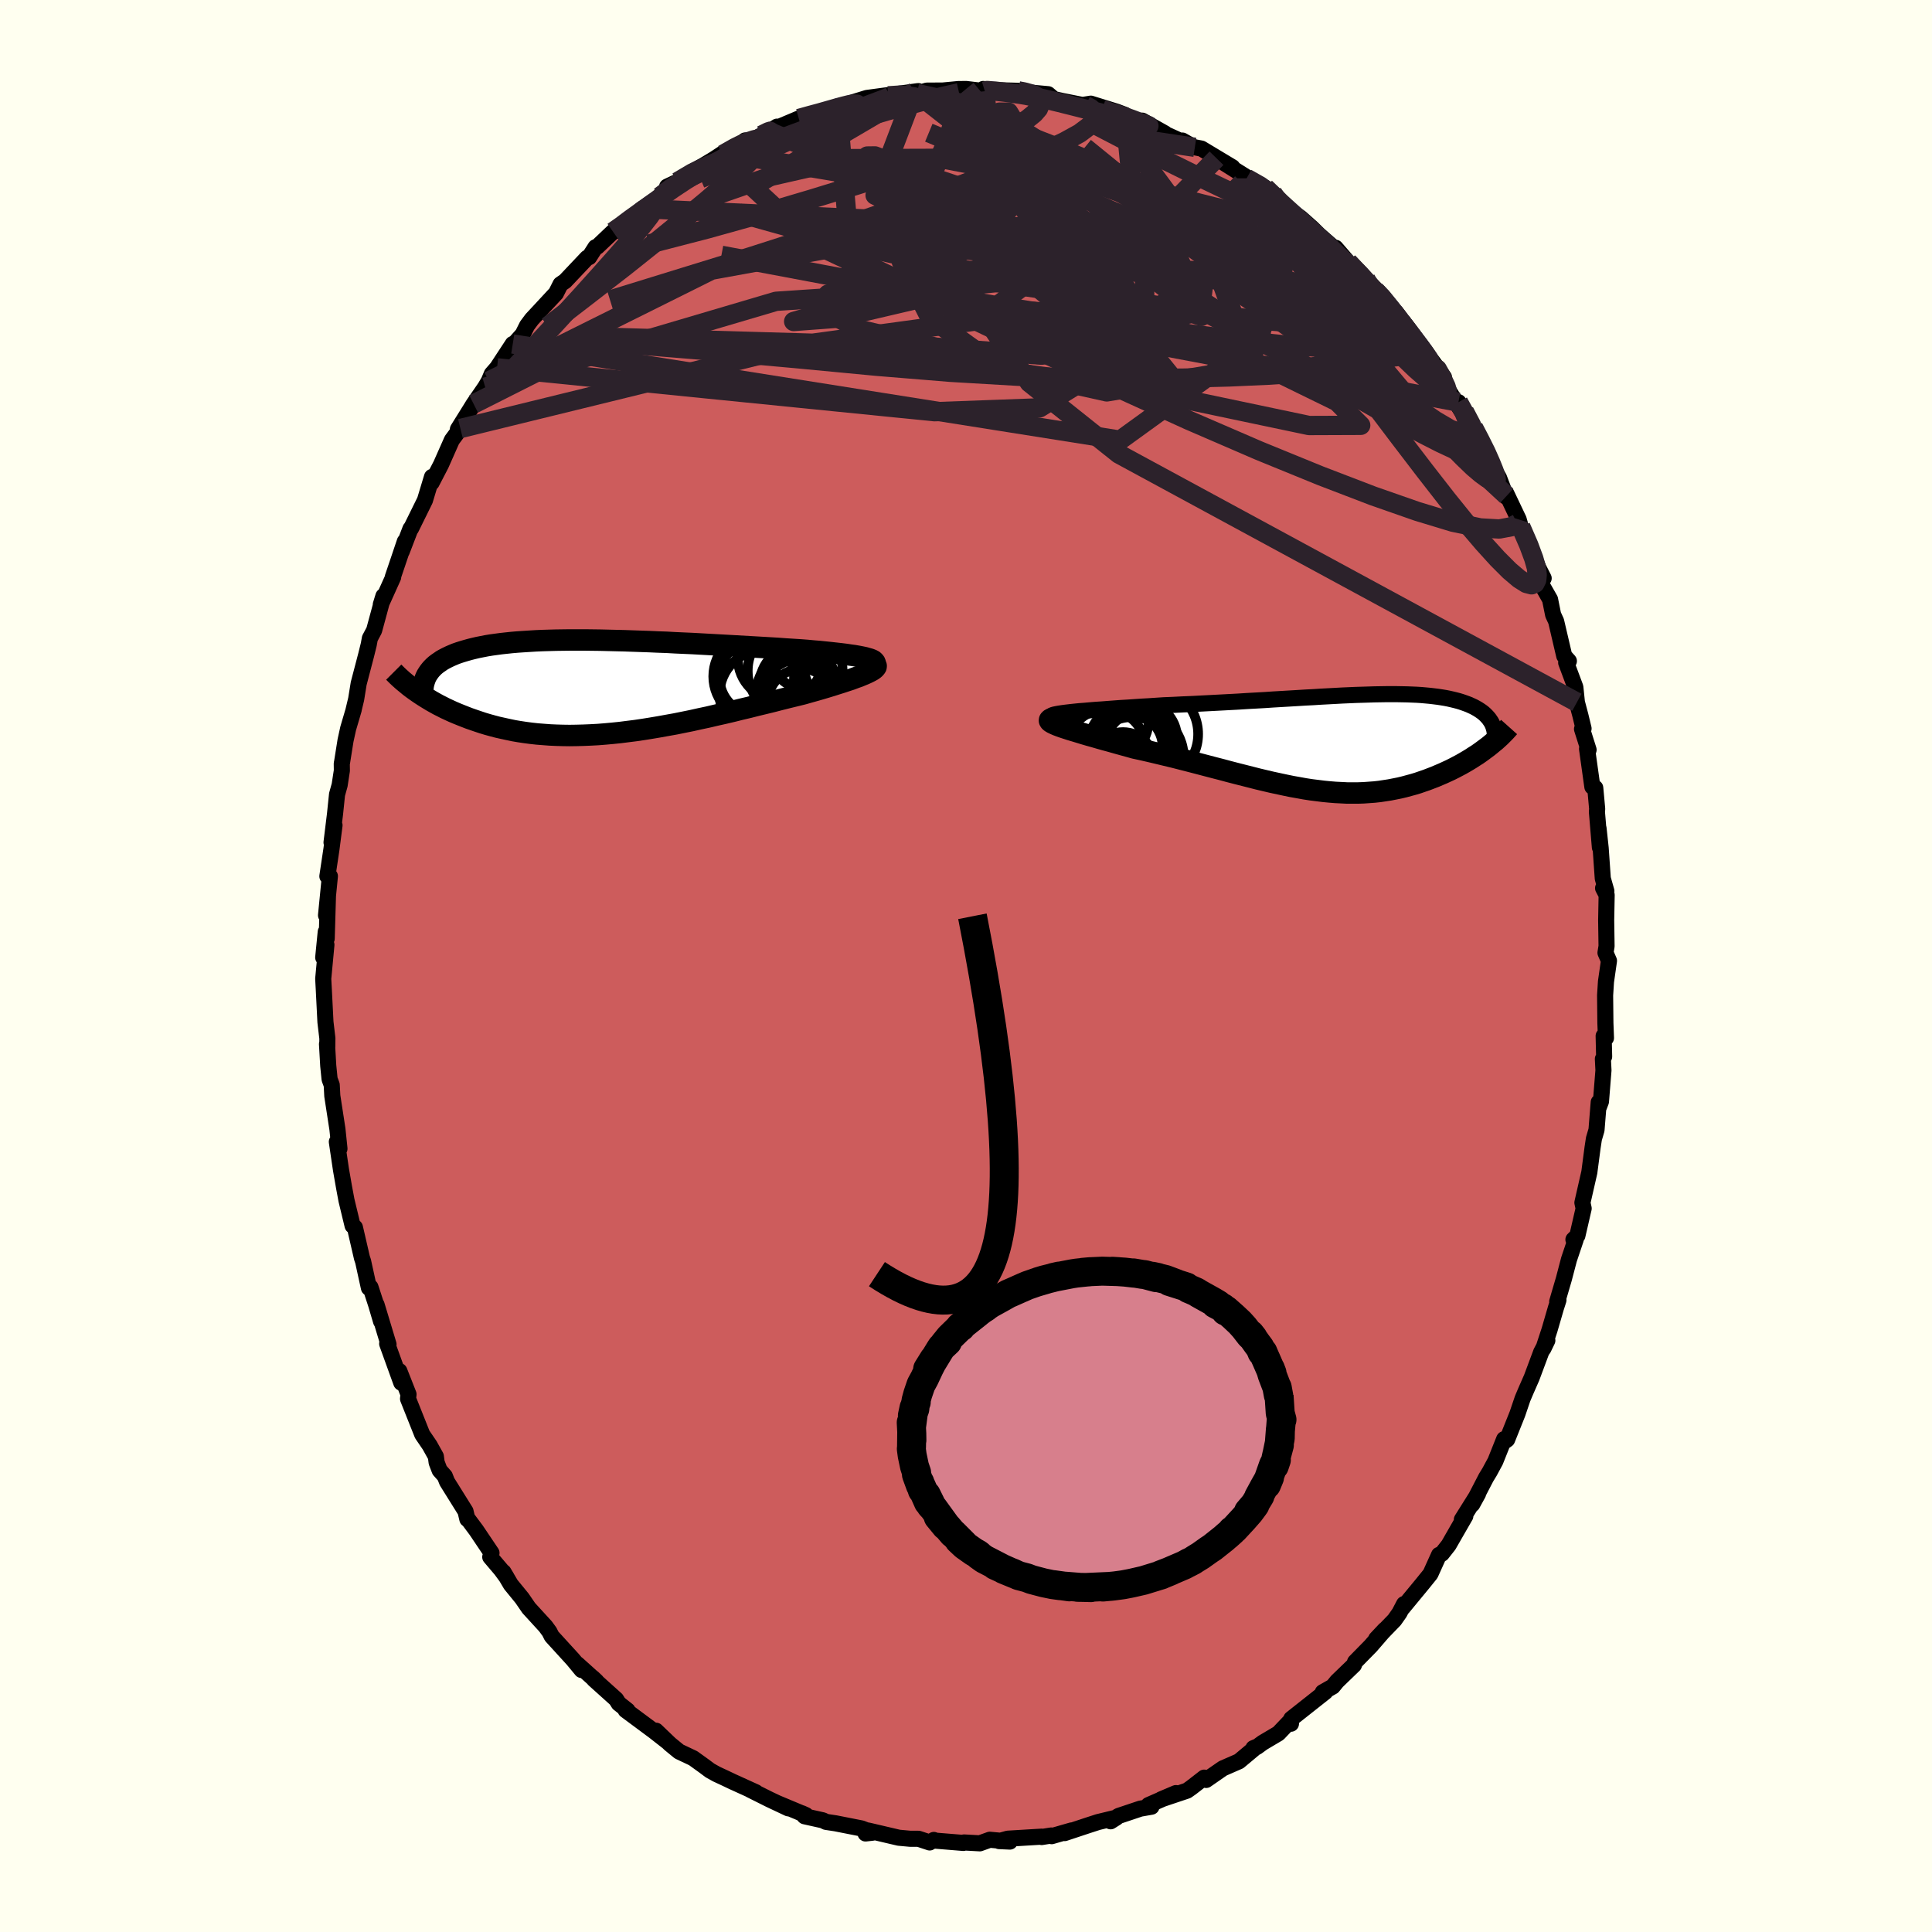<svg xmlns="http://www.w3.org/2000/svg" width="500" height="500" viewBox="-100 -100 200 200"><defs><clipPath id="c"><path d="m28.08-2.89-.25-.07-.28-.08-.33-.07-.36-.07-.4-.07-.44-.06-.46-.07-.49-.06-.53-.06-.54-.06-.58-.06-.59-.06-.62-.05-.63-.06-.66-.05-.78-.05-.8-.05-.82-.06-.84-.05-.85-.05-.86-.05-.88-.05-.88-.05-.89-.05-.9-.05-.9-.05-.9-.05-.9-.05-.91-.04-.9-.04-.89-.05-.89-.03-.88-.04-.88-.03-.87-.03-.85-.03-.85-.02-.83-.02-.82-.02-.81-.01-.79-.01h-1.53l-.74.01-.73.01-.7.02-.69.02-.67.03-.65.04-.63.04-.6.04-.59.05-.57.06-.55.06-.52.07-.51.07-.49.08-.46.09-.45.09-.43.1-.4.1-.39.11-.37.11-.35.11-.34.12-.31.13-.3.13-.29.14-.27.14-.25.14-.23.16-.22.15-.21.16-.19.17-.17.17-.16.18-.14.18-.13.19-.12.19L-19.08.3l.27.19.29.2.29.19.3.19.31.19.33.2.34.19.34.19.36.18.37.19.39.18.39.18.4.17.42.17.43.17.44.17.46.16.47.16.48.16.5.15.51.14.53.14.54.12.55.12.57.12.59.1.6.09.61.08.63.07.64.05.66.05.67.03.68.02.7.01.71-.01.73-.02.73-.03.75-.04.76-.06.77-.07.78-.08.79-.1.8-.1.81-.12.81-.13.83-.14.83-.15.84-.15.84-.17.84-.17.85-.19.85-.18.85-.2.85-.19.85-.2.84-.21.85-.2.83-.21.83-.2.82-.2.81-.21.8-.2.78-.19.77-.19.63-.18.61-.17.59-.17.57-.17.56-.17.53-.17.51-.16.48-.16.46-.15.42-.16.4-.14.36-.15.33-.14.28-.13.25-.13"/></clipPath><clipPath id="b"><path d="m-28.22-3.15.46-.05.5-.05.54-.04.56-.05.6-.05.62-.04.64-.05.67-.05.68-.05.7-.04.72-.05.73-.05.74-.04.74-.05.76-.05.98-.04.98-.05.98-.04.97-.05.97-.05.95-.05.95-.05.94-.05.93-.06.91-.05.9-.05.88-.06.86-.05.85-.05.84-.05.81-.05.8-.04.77-.05.76-.04.74-.04.73-.04.7-.03.68-.03.67-.02.65-.02.62-.02.61-.01.59-.01h1.13l.54.01.52.01.5.02.49.02.47.03.45.04.44.04.42.05.41.05.39.06.37.06.36.07.35.08.33.08.31.08.3.09.29.1.28.1.26.1.24.11.24.11.22.12.21.12.2.13.19.13.17.13.16.14.15.15.14.15.13.15.11.16.11.16.09.16.08.17-.46 2.25-.27.2-.28.21-.29.21-.3.21-.32.2-.32.21-.33.2-.34.2-.35.2-.36.19-.36.19-.38.19-.39.18-.39.18-.4.17-.42.18-.42.16-.44.17-.44.15-.46.16-.46.14-.48.13-.48.13-.5.12-.5.1-.51.1-.52.08-.53.08-.54.06-.55.04-.56.04-.57.02H.43l-.59-.03-.61-.03-.61-.05-.62-.06-.64-.08-.64-.08-.65-.1-.66-.12-.68-.12-.68-.14-.7-.15-.7-.15-.72-.17-.72-.17-.74-.19-.75-.19-.75-.19-.77-.2-.78-.21-.78-.2-.8-.21-.8-.21-.81-.21-.82-.21-.82-.21-.83-.2-.83-.2-.84-.2-.83-.19-.83-.18-.64-.18-.62-.17-.61-.17-.6-.17-.59-.16-.57-.16-.55-.16-.54-.15-.51-.15-.49-.15-.46-.14-.44-.13-.4-.13-.37-.12-.34-.12"/></clipPath><filter id="a"><feTurbulence baseFrequency=".05" numOctaves="3" result="noise" type="noise"/><feDisplacementMap in="SourceGraphic" in2="noise" scale="2"/></filter></defs><rect width="100%" height="100%" x="-100" y="-100" fill="ivory"/><path fill="#CD5C5C" stroke="#000" stroke-linejoin="round" stroke-width="1.667" d="m66.56-.54-.31 2.16-.09 1.42.03 2.87.06 1.54-.24-.21.05 2.14-.13.24.06 1.18-.26 3.23-.22.58-.01-.51-.23 2.87-.27.92-.14.93-.3 2.28-.03.24-.72 3.16.13.6-.65 2.82-.41.4.24-.02-.7 2.08-.53 2.02-.69 2.35.13-.17-.26.81-.66 2.27-.64 1.95.41-.85-.64 1.22-.98 2.63-.61 1.39-.33.78-.54 1.59-1.06 2.65-.25.18-.06-.22-.91 2.28-.6 1.11-.36.59-1.43 2.76.6-1.09-1.68 2.68.36-.37-.75 1.3-.98 1.71-.7.89-.29.12-.89 1.97-.84 1.04-2.03 2.46.14-.38-.48.92-.52.74-1.89 1.95.91-.97-1.48 1.71-1.61 1.64-.12.32-1.75 1.69-.44.54-1.04.59.17.04.1-.08-3.53 2.79-.03.51-.13-.23-1.17 1.23-1.62.96-.6.44-.37.13.28-.12-1.77 1.48-1.67.73-1.73 1.2-.2-.24-1.34 1.04-.44.31-2.68.9 1.53-.65-2.84 1.24.31.17-1.15.2-2.27.76-.81.55.6-.38-1.9.46-1.08.35-2.38.79.7-.27-2.04.59-.04-.07-1 .16-.01-.04-3.49.21-.9.25 1.11.05-2.08-.19-1.03.37-1.63-.09-.07.05-3.06-.25v-.06l-.43.26-1.15-.38h-.86l-1.19-.11-3.16-.74-.28.3.72-.08-1.13-.44-2.69-.53-.99-.15-.33-.16-1.89-.42-.28-.31.42.19-2.94-1.23 1.12.53-1.95-.92-2.02-1.01.6.26-2.4-1.09-.82-.39-.86-.4-.66-.37-.63-.47-1.11-.8-1.46-.69-.94-.77-1.45-1.39 1.18 1.14-1.38-1.08-2.95-2.19.2.03-.91-.72-.27-.43-2.29-2.06-.12-.16.38.36-1.99-1.79.45.62-.9-1.09-2.2-2.41-.23-.46-.41-.56-1.73-1.89-.7-1.02-1.16-1.42-.76-1.29.33.55-.58-.79-1.12-1.32.13-.42-1.58-2.35-.91-1.22-.01.07-.19-.81-1.91-3.06-.23-.58-.54-.61-.31-.81-.08-.62-.64-1.15-.77-1.13-1.47-3.69.05-.46-.95-2.41-.02.05.22 1.16-1.46-4.04.14.07-1.24-4.11.47 1.73-.51-1.73-.59-1.81-.16.07-.6-2.74-.12-.36-.73-3.16-.24-.18-.07-.29-.56-2.32-.25-1.34-.32-1.83-.43-2.9.11.64.16.07-.21-2.02-.53-3.44-.06-1.14-.22-.59-.14-1.39-.13-2.26.03.32.01-.9-.2-1.69-.17-3.37-.06-1.11.33-3.52-.33 1.32.26-2.65.1.69.13-4.43-.2 2.02.4-4.05-.26.01.42-2.8.32-2.48-.31 1.78.36-2.94.21-2.03.27-.97.23-1.5-.01-.72.03-.14.36-2.26.27-1.23.58-1.97-.03.09.28-1.17.26-1.61.77-2.94.27-1.09.12-.65.44-.83.96-3.54-.27.88 1.28-2.84h-.04l.6-1.77.65-1.93-.32 1.03.9-2.34.06-.03 1.44-2.92.73-2.42-.04.6.97-1.87 1.13-2.55.88-1.19-.26.08 1.34-2.15.29-.47 1.2-1.74.37-.63.31-.74.55-.63 1.62-2.47-.15.32 1.18-1.32.45-.9.5-.67 2.5-2.68-1.8 1.93 1.8-1.94.47-.93.46-.31 2.29-2.42.21-.07.66-1.03.18-.05 1.63-1.55.28-.08 2.75-2.31-.24.45-.03-.04 2.08-1.66 2.15-1.51-1.39.48 1.06-.5 1.68-1.13 1-.55 1.1-.66.97-.64-.03.15 1.88-1.03.41-.42-.37.51 2.87-1.43.81-.51-.14.17 2.39-1.01.86-.27 1.85-.47h.46l.84-.52 1.97-.36-.51-.02 1.58-.49 2.31-.31-.11.09.92-.19 2.2-.3-.4.08.26.17 1.03-.3 1.65-.01 1.59-.15.82-.01 1.94.23-.16-.23.68.21 1.23-.07 1.7.05.13.08 2.97.27.49.42-1.33-.23 2.35.52 2.36.47-.38-.05.93-.15 2.67.83.87.33.3.4 2.26.7-.77-.5 2.33 1.31-1.25-.52 3.18 1.45-.11-.18 1.12.64.17.06.68.13 3.21 1.93-1.65-.93 3.05 1.92.48.25-.41-.09 1.93.97.77.58.2.7 1.65 1.11 1.05.74 1.17 1.04.72.71 1.61 1.41.32.19-.21-.26 1.33 1.54 1.8 1.71.23.57.73.59.36.14 1.57 2.09.76 1.01.58.66.3.49 1.61 2.11 1.4 1.96-.66-1.14 1.21 1.67-.4-.04 2.43 3.89-.53-1.27.61.97.94 1.65.65 1.24.88 1.54.7 1.7.42.74.75 1.97.05-.12-.04-.22 1.27 2.67.2.71.02.04.99 2.2.84 2.08.54 1.06-.32.47.98 1.72.32 1.59.31.67.84 3.59.48.53-.28.17.95 2.54.16 1.56.37 1.4.32 1.32-.16.05.68 2.15-.16-.1.55 3.93.3.11.2 2.19-.03.27.31 3.7-.14-1.97.22 2.04.22 3.15.37 1.3-.34-.3.37.71-.05 2.62.04 2.68-.11.68.36.83-.31 2.16" filter="url(#a)"/><path fill="#fff" d="m-28.22-3.15.46-.05.5-.05.54-.04.56-.05.6-.05.62-.04.64-.05.67-.05.68-.05.7-.04.72-.05.73-.05.74-.04.74-.05.76-.05.98-.04.98-.05.98-.04.97-.05.97-.05.95-.05.95-.05.94-.05.93-.06.91-.05.9-.05.88-.06.86-.05.85-.05.84-.05.81-.05.8-.04.77-.05.76-.04.74-.04.73-.04.7-.03.68-.03.67-.02.65-.02.62-.02.61-.01.59-.01h1.13l.54.01.52.01.5.02.49.02.47.03.45.04.44.04.42.05.41.05.39.06.37.06.36.07.35.08.33.08.31.08.3.09.29.1.28.1.26.1.24.11.24.11.22.12.21.12.2.13.19.13.17.13.16.14.15.15.14.15.13.15.11.16.11.16.09.16.08.17-.46 2.25-.27.2-.28.21-.29.21-.3.21-.32.2-.32.21-.33.2-.34.2-.35.2-.36.19-.36.19-.38.19-.39.18-.39.18-.4.17-.42.18-.42.16-.44.17-.44.15-.46.16-.46.14-.48.13-.48.13-.5.12-.5.1-.51.1-.52.08-.53.08-.54.06-.55.04-.56.04-.57.02H.43l-.59-.03-.61-.03-.61-.05-.62-.06-.64-.08-.64-.08-.65-.1-.66-.12-.68-.12-.68-.14-.7-.15-.7-.15-.72-.17-.72-.17-.74-.19-.75-.19-.75-.19-.77-.2-.78-.21-.78-.2-.8-.21-.8-.21-.81-.21-.82-.21-.82-.21-.83-.2-.83-.2-.84-.2-.83-.19-.83-.18-.64-.18-.62-.17-.61-.17-.6-.17-.59-.16-.57-.16-.55-.16-.54-.15-.51-.15-.49-.15-.46-.14-.44-.13-.4-.13-.37-.12-.34-.12" filter="url(#a)" transform="translate(39.01 -23.13)"/><path fill="#fff" d="m28.08-2.89-.25-.07-.28-.08-.33-.07-.36-.07-.4-.07-.44-.06-.46-.07-.49-.06-.53-.06-.54-.06-.58-.06-.59-.06-.62-.05-.63-.06-.66-.05-.78-.05-.8-.05-.82-.06-.84-.05-.85-.05-.86-.05-.88-.05-.88-.05-.89-.05-.9-.05-.9-.05-.9-.05-.9-.05-.91-.04-.9-.04-.89-.05-.89-.03-.88-.04-.88-.03-.87-.03-.85-.03-.85-.02-.83-.02-.82-.02-.81-.01-.79-.01h-1.53l-.74.01-.73.01-.7.02-.69.02-.67.03-.65.04-.63.04-.6.04-.59.05-.57.06-.55.06-.52.07-.51.07-.49.08-.46.09-.45.09-.43.1-.4.1-.39.11-.37.11-.35.11-.34.12-.31.13-.3.13-.29.14-.27.14-.25.14-.23.16-.22.15-.21.16-.19.17-.17.17-.16.18-.14.18-.13.19-.12.19L-19.08.3l.27.19.29.2.29.19.3.19.31.19.33.2.34.19.34.19.36.18.37.19.39.18.39.18.4.17.42.17.43.17.44.17.46.16.47.16.48.16.5.15.51.14.53.14.54.12.55.12.57.12.59.1.6.09.61.08.63.07.64.05.66.05.67.03.68.02.7.01.71-.01.73-.02.73-.03.75-.04.76-.06.77-.07.78-.08.79-.1.8-.1.81-.12.81-.13.83-.14.83-.15.84-.15.84-.17.84-.17.85-.19.85-.18.85-.2.85-.19.85-.2.84-.21.85-.2.83-.21.83-.2.82-.2.81-.21.8-.2.78-.19.77-.19.63-.18.61-.17.59-.17.57-.17.56-.17.53-.17.51-.16.48-.16.46-.15.42-.16.4-.14.36-.15.33-.14.28-.13.25-.13" filter="url(#a)" transform="translate(-38.02 -28.88)"/><g fill="none" stroke="#000" transform="translate(39.01 -23.13)"><path stroke-linejoin="round" stroke-width="1.667" d="m-30.06-2.62-.11-.06-.02-.06.04-.05.11-.06.17-.05.23-.05.28-.05.33-.05.38-.05.43-.05.46-.05.5-.05.54-.04.56-.05.6-.05.62-.04.64-.05.67-.05.68-.05.7-.04.72-.05.73-.05.74-.04.74-.05.76-.05.98-.04.98-.05.98-.04.97-.05.97-.05.95-.05.95-.05.94-.05.93-.06.91-.05.9-.05.88-.06.86-.05.85-.05.84-.05.81-.05.8-.04.77-.05.76-.04.74-.04.73-.04.7-.03.68-.03.67-.02.65-.02.62-.02.61-.01.59-.01h1.13l.54.01.52.01.5.02.49.02.47.03.45.04.44.04.42.05.41.05.39.06.37.06.36.07.35.08.33.08.31.08.3.09.29.1.28.1.26.1.24.11.24.11.22.12.21.12.2.13.19.13.17.13.16.14.15.15.14.15.13.15.11.16.11.16.09.16.08.17.07.18.05.17.05.18.03.19.02.19.01.19v.19l-.01.2-.02.19-.03.21" filter="url(#a)"/><path stroke-linejoin="round" stroke-width="2.222" d="m-29.94-2.52-.21.05-.14.06-.07.07-.01.07.05.08.11.09.16.09.21.1.25.11.29.11.34.12.37.12.4.13.44.13.46.14.49.15.51.15.54.15.55.16.57.16.59.16.6.17.61.17.62.17.64.18.83.18.83.19.84.2.83.2.83.2.82.21.82.21.81.21.8.21.8.21.78.2.78.21.77.2.75.19.75.19.74.19.72.17.72.17.7.15.7.15.68.14.68.12.66.12.65.1.64.08.64.08.62.06.61.05.61.03.59.03h1.16l.57-.02.56-.04.55-.04.54-.06.53-.08.52-.08.51-.1.5-.1.5-.12.48-.13.48-.13.46-.14.46-.16.44-.15.44-.17.42-.16.42-.18.4-.17.39-.18.39-.18.38-.19.36-.19.36-.19.35-.2.34-.2.33-.2.32-.21.32-.2.3-.21.29-.21.28-.21.27-.2.26-.21.25-.21.25-.2.23-.21.22-.2.21-.21.2-.2.19-.2.18-.2.17-.19" filter="url(#a)"/><circle cx="-21.794" cy="2.131" r="4.768" clip-path="url(#b)" filter="url(#a)"/><circle cx="-21.354" cy="1.481" r="4.876" clip-path="url(#b)" filter="url(#a)"/><circle cx="-24.294" cy="-2.299" r="4.194" clip-path="url(#b)" filter="url(#a)"/><circle cx="-21.699" cy=".551" r="4.742" clip-path="url(#b)" filter="url(#a)"/><circle cx="-19.949" cy="-.879" r="4.97" clip-path="url(#b)" filter="url(#a)"/><circle cx="-24.509" cy=".666" r="4.104" clip-path="url(#b)" filter="url(#a)"/><circle cx="-21.154" cy=".206" r="3.352" clip-path="url(#b)" filter="url(#a)"/><circle cx="-22.754" cy="2.206" r="3.29" clip-path="url(#b)" filter="url(#a)"/><circle cx="-22.169" cy=".491" r="3.522" clip-path="url(#b)" filter="url(#a)"/><circle cx="-20.939" cy="-.434" r="3.788" clip-path="url(#b)" filter="url(#a)"/></g><g fill="none" stroke="#000" transform="translate(-38.02 -28.88)"><path stroke-linejoin="round" stroke-width="2.222" d="m27.68-1.95.31-.11.24-.11.18-.1.12-.1.05-.09.01-.1-.06-.08-.1-.09-.15-.08-.2-.08-.25-.07-.28-.08-.33-.07-.36-.07-.4-.07-.44-.06-.46-.07-.49-.06-.53-.06-.54-.06-.58-.06-.59-.06-.62-.05-.63-.06-.66-.05-.78-.05-.8-.05-.82-.06-.84-.05-.85-.05-.86-.05-.88-.05-.88-.05-.89-.05-.9-.05-.9-.05-.9-.05-.9-.05-.91-.04-.9-.04-.89-.05-.89-.03-.88-.04-.88-.03-.87-.03-.85-.03-.85-.02-.83-.02-.82-.02-.81-.01-.79-.01h-1.53l-.74.01-.73.01-.7.02-.69.02-.67.03-.65.04-.63.04-.6.04-.59.05-.57.06-.55.06-.52.07-.51.07-.49.08-.46.09-.45.09-.43.1-.4.1-.39.11-.37.11-.35.11-.34.12-.31.13-.3.13-.29.14-.27.14-.25.14-.23.16-.22.15-.21.16-.19.17-.17.17-.16.18-.14.18-.13.19-.12.19-.1.2-.08.2-.07.2-.06.21-.05.21-.03.22-.02.22-.01.22.01.23.02.23" filter="url(#a)"/><path stroke-linejoin="round" stroke-width="2.222" d="m27.89-2.58.29.06.23.07.16.08.11.08.04.1-.01.1-.07.1-.11.11-.16.12-.21.12-.25.13-.28.13-.33.14-.36.15-.4.14-.42.16-.46.15-.48.16-.51.16-.53.17-.56.17-.57.17-.59.17-.61.17-.63.18-.77.19-.78.19-.8.2-.81.21-.82.2-.83.2-.83.21-.85.2-.84.21-.85.2-.85.19-.85.2-.85.18-.85.19-.84.17-.84.17-.84.15-.83.15-.83.14-.81.13-.81.12-.8.1-.79.1-.78.08-.77.07-.76.06-.75.04-.73.03-.73.02-.71.01-.7-.01-.68-.02-.67-.03-.66-.05-.64-.05-.63-.07-.61-.08-.6-.09-.59-.1-.57-.12-.55-.12-.54-.12-.53-.14-.51-.14-.5-.15-.48-.16-.47-.16-.46-.16-.44-.17-.43-.17-.42-.17-.4-.17-.39-.18-.39-.18-.37-.19-.36-.18-.34-.19-.34-.19-.33-.2-.31-.19-.3-.19-.29-.19-.29-.2-.27-.19-.26-.19-.25-.19-.23-.19-.23-.19-.22-.18-.21-.19-.2-.18-.19-.18-.18-.18-.17-.17" filter="url(#a)"/><circle cx="20.982" cy="1.6" r="3.478" clip-path="url(#c)" filter="url(#a)"/><circle cx="16.362" cy="-.995" r="3.858" clip-path="url(#c)" filter="url(#a)"/><circle cx="21.052" cy="-2.925" r="3.02" clip-path="url(#c)" filter="url(#a)"/><circle cx="18.822" cy="-3.01" r="4.424" clip-path="url(#c)" filter="url(#a)"/><circle cx="19.732" cy=".215" r="3.328" clip-path="url(#c)" filter="url(#a)"/><circle cx="20.812" cy=".98" r="3.882" clip-path="url(#c)" filter="url(#a)"/><circle cx="16.497" cy="-1.1" r="4.64" clip-path="url(#c)" filter="url(#a)"/><circle cx="20.337" cy="-1.67" r="4.91" clip-path="url(#c)" filter="url(#a)"/><circle cx="20.637" cy="-.25" r="3.986" clip-path="url(#c)" filter="url(#a)"/><circle cx="17.142" cy=".775" r="4.63" clip-path="url(#c)" filter="url(#a)"/></g><g fill="none" stroke="#2C222B" stroke-linejoin="round" stroke-width="2"><path d="m41.39-71.1.28.51.3.53.24.63.07.67-.17.64-.45.55-.74.46-1.08.34-1.43.21-1.81.07-2.19-.07-2.55-.18-2.93-.3-3.29-.43-3.68-.55-4.09-.68-4.51-.79-4.98-.91-5.48-1.06-6-1.24-6.46-1.48-6.83-1.76-7.15-2" filter="url(#a)"/><path d="m52.53-55.75.66 1.26.63 1.26.49 1.1.34.84.19.57.05.35-.06.17-.18.04-.3-.1-.44-.25-.6-.44-.8-.68-1.03-.99-1.29-1.31-1.55-1.67-1.8-2.01-2.05-2.38-2.31-2.75-2.57-3.17-2.87-3.62-3.21-4.11-3.47-4.55" filter="url(#a)"/><path d="m-8.06-90.08 1.26-.08 1.44.19 1.53.43 1.8.6 2.19.75 2.55.89 2.81 1.02 2.97 1.15 3.05 1.25 3.11 1.34 3.18 1.42 3.23 1.46 3.27 1.48 3.26 1.47 3.21 1.45 3.08 1.41 2.89 1.3 2.74 1.18m5.53 4.67.31.62v.76l-.45.72-1.08.47-1.76.2-2.44.02-3.1-.13-3.77-.28-4.45-.46-5.18-.66-5.94-.82-6.74-.97-7.56-1.18-8.43-1.45-9.35-1.75-10.42-1.96" filter="url(#a)"/><path d="m39.59-72.81 1.14 1.2.46.66.14.45-.08.38-.35.31-.65.18-1.01.02-1.42-.18-1.85-.41-2.33-.67-2.82-.95-3.29-1.23-3.76-1.49-4.25-1.75-4.81-2.06-5.43-2.36-6.13-2.65-7-2.9m-32.69 10.25.83-.58.97-.73.77-.55.66-.48.57-.4.43-.29.27-.12.1.08-.06.27-.27.51-.52.75-.8 1.03-1.11 1.34-1.43 1.64-1.74 1.96-2.06 2.29-2.41 2.63-2.82 3.05-3.37 3.6" filter="url(#a)"/><path d="m50.98-58.37.55 1 .38.96.11.74-.23.44-.62.06-1.05-.4-1.52-.89-1.99-1.36-2.47-1.79-2.95-2.19-3.44-2.58-3.94-3.02-4.44-3.47-4.97-4-5.62-4.6-6.48-5.27m16.75 3.2 1.4.79.9.69.74.65.65.62.53.53.32.4.06.23-.26.03-.6-.18-.96-.38-1.34-.57-1.74-.78-2.19-1.01-2.68-1.28-3.21-1.58-3.77-1.87-4.21-2.19M5.4-90.6l.75.15.86.25.46.29.19.33.02.39-.18.44-.43.5-.73.59-1.1.69-1.52.79-1.99.89-2.5.97-3.02 1.07-3.56 1.17-4.09 1.29-4.63 1.42-5.13 1.52-5.6 1.56-6.03 1.56m74.45 4.2.68.59.81.87.87 1.04.85 1.07.79 1.02.71.93.6.79.45.61.26.39.07.17-.13-.06-.32-.29-.54-.57-.79-.89-1.09-1.26-1.4-1.63-1.65-1.98-1.78-2.19m-71.71-7.73 1.2-.9.83-.53 1.16-.6 1.51-.71 1.68-.76 1.73-.75 1.75-.71 1.72-.68 1.71-.65 1.67-.62 1.61-.61 1.52-.58 1.39-.55 1.26-.5 1.14-.44 1.02-.38.76-.29.25-.16" filter="url(#a)"/><path d="m30.98-80.57.71.68.92.9 1.15 1.04L35-76.83l1.24 1.12 1.18 1.08 1.08 1.02.98.93.87.85.77.77.66.66.51.52.34.33.15.13-.07-.06-.31-.32-.62-.65-.99-1.07-1.26-1.37m9.4 11.41-.14-.3.27.49.35.7.28.6.11.37-.12.12-.34-.12-.62-.37-.91-.7-1.25-1.09-1.63-1.56-2.03-2.07-2.42-2.57-2.84-3.08-3.27-3.56-3.66-4.03" filter="url(#a)"/><path d="m31.75-79.99.5.72.61.69.39.58v.42l-.45.23h-.96l-1.52-.22-2.04-.42-2.56-.58-3.06-.78-3.61-1.03-4.26-1.32-4.96-1.6-5.68-1.88-6.51-2.18" filter="url(#a)"/><path d="m44.28-67.71.58.8.4.66.29.63.08.52-.23.28-.59.01-.95-.24-1.28-.45-1.63-.69-2.01-.96-2.43-1.24-2.87-1.52-3.36-1.82-3.85-2.12-4.33-2.49-4.82-2.91-5.37-3.37-6.04-3.86m-31.03 2.47 1.25-.71.73-.36.63-.25.61-.2.51-.1.34.05.14.22-.12.44-.43.65-.78.9-1.15 1.12-1.53 1.37-1.91 1.64-2.33 1.93-2.78 2.26-3.26 2.6-3.75 2.91-4.3 3.31" filter="url(#a)"/><path d="m39.59-72.81 1.26 1.29.85.94.79.88.84.97.86 1.04.85 1.06.79 1 .71.93.61.79.46.62.29.41.11.2-.09-.03-.26-.27-.47-.53-.69-.81-.9-1.07-1.16-1.38-1.5-1.81-2.03-2.47m-58.22-16.68 1.04-.29 1.08-.29.95-.27.84-.24.73-.2.61-.15.48-.06.3.02.08.11-.18.21-.48.32-.79.43-1.09.55-1.41.67-1.75.82-2.11.97-2.48 1.1-2.83 1.2-3.17 1.32M51.59-57.4l.73 1.39.45 1.14.19.92-.12.63-.44.29-.78-.07-1.11-.39-1.43-.67-1.76-.9-2.09-1.11-2.44-1.35-2.8-1.6-3.2-1.91-3.65-2.25L29-65.91l-4.68-3.01-5.2-3.4-5.69-3.79-6.04-4.24-6.2-4.79m56.02 38.91-.13.42-.64.34-1.23.23-1.97-.11-2.83-.59-3.69-1.12-4.58-1.6-5.45-2.09-6.34-2.59-7.29-3.15-8.28-3.77-9.34-4.42-10.47-5.01-11.7-5.52" filter="url(#a)"/><path d="m57.43-45.48.83 1.91.52 1.4.27.96.08.7-.05.53-.18.37-.35.15-.54-.14-.76-.48-.99-.84-1.23-1.23-1.48-1.63-1.74-2.04-2.01-2.49-2.29-2.94-2.6-3.4-2.92-3.86-3.28-4.33-3.63-4.84-3.94-5.37-4.18-5.89M1.95-90.56l.23-.07.84.06 1.2.14 1.37.19 1.42.25 1.38.3 1.33.32 1.28.32 1.26.32 1.23.31 1.18.29 1.11.28 1 .26.84.24.66.19.43.13.22.06-.01-.01-.25-.1-.52-.19-.85-.33-1.32-.47-1.87-.58M45.04-66.7l.54.68.68.91.69.94.53.76.32.54.14.37-.03.22-.21.04-.4-.17-.62-.39-.84-.62-1.1-.87-1.37-1.15-1.7-1.49-2.06-1.91-2.48-2.37-2.93-2.87-3.37-3.32-3.68-3.64" filter="url(#a)"/><path d="m12.37-89.07.04.02.5.27.41.48v.62l-.51.69-1.05.79-1.58.87-2.09.99-2.6 1.12-3.13 1.26-3.71 1.41-4.33 1.57-4.95 1.73-5.55 1.86-6.14 1.97-6.82 2.1-7.71 2.38m81.89 2.24.39.67.21.87-.1.9-.57.75-1.08.57-1.58.47-2.04.42-2.51.37-2.99.29-3.51.23-4.02.18-4.57.12-5.15.05-5.76-.04-6.38-.2-6.98-.41-7.59-.62-8.21-.78-8.87-.8-9.56-.78m2.08-13.51.71-.56 1.36-1.01 1.36-.96 1.3-.86 1.33-.82 1.41-.81 1.42-.79 1.33-.73 1.17-.64.93-.52.67-.4.37-.25.1-.11-.18.06-.71.35" filter="url(#a)"/><path d="m-29.88-81.18 1.54-.91 1.57-.74 1.67-.67 1.79-.62 1.91-.61 2.05-.61 2.18-.62 2.28-.64 2.32-.66 2.3-.65 2.19-.63 2.07-.57 1.95-.51 1.8-.43 1.54-.35m43.07 20.46.67.68.86 1.06.78.99.66.88.57.77.44.62.25.41.02.16-.2-.08-.42-.31-.68-.59-.97-.92-1.32-1.29-1.69-1.71-2.08-2.12-2.44-2.58-2.75-3.05" filter="url(#a)"/><path d="m-33.51-78.4 36.1 1.67 16.17 9.25-2.03 4.05-8.24-1.15-8.01-3.1-6.65-2.94-4.81-2.32-1.53-1.84 2.86-1.47 6.4-1.2 6.87-1.24 3.47-1.59-2.33-1.89-7.49-1.44-9.38.03-8.18 1.86-5.74 1.99 6.33-6.99" filter="url(#a)"/><path d="M-20.37-86.38.55-77.55l2.5 3.13 4.34.91 3.74.33 1.97.49.7 1.08-.01 1.53-.28 1.23-.12.19.34-.88.76-1.2.9-.55 1.06.92 1.78 2.68 1.9 3.42-2.92.12-13.59-9.83-1.67-16.58" filter="url(#a)"/><path d="M41.39-71.1 9.19-82.44l-6.52.17 5.82 6.86 7.83 8.28 4.93 6.09 1.16 2.56-1.92-.67-3.71-2.75-3.99-3.46-3.2-3.06-2.45-2.04-2.7-.97-3.96-.16-5.33.3-5.54.66-3.9 1.08-.54 1.63 3.75 2.01 7.96 1.85 10.92.83 10.81-1.33 4.27-4.86-12.57-8.82-35.44-5.92" filter="url(#a)"/><path d="m47.53-63.44-12.05 1.46-11.21-5.96.4-3.23 5.76.7 5.71 2.48 2.53 1.32-1.8-1.5-5.55-3.96-7.54-4.77-7.29-3.81-5.1-1.7-2.04.92.12 3.6-1.02 5.6-7.3 5.5-17.02 2.32-21.4-.62-13.7 6.91" filter="url(#a)"/><path d="m34.65-77.44-5.43 15.57-14.65 2.44-11.06-2.46-7.27-5.25-2.94-5.78.43-4.25 2.17-1.55 3.22 1.37 4.45 3.59 5.56 4.53 5.51 4.06 3.76 2.6.92.94-1.64-.15-2.57-.51-1.45-.7 1.13-1.44 3.72-2.21 4.91-.92.96.31-29.46-23.07" filter="url(#a)"/><path d="M54.76-51.27 25.22-71.84l-15.9-1.34-12.56 3.74-10.27 2.4-4.33.32 2.89-.85 7.87-1.5 9.04-2.06 7.45-2.28 5.3-1.59 4.06.03 3.29 1.82 1.21 2.74-3.41 2.21-9.27.66-12.14-.79-6.98-1.22 7.1-.74 19.42-1.91-1.53-15.91" filter="url(#a)"/><path d="M50.98-58.37.91-67.83l-5.99-10.49 2.7-6.16 2.58-2.6 1.31-.42.83.93 1.5 2.02 3.12 3.12 4.95 4 5.7 4.07 4.33 2.74 1.15.23-1.79-2.23-1.94-2.92 1.35-.81 5.08 3.74 3.18 8.76-13.02 9.42-62.87-9.96" filter="url(#a)"/><path d="m25.93-83.62-9.39 9.64-12.89-.28-3.08-4.8.76-4.75 1.14-3.14.98-1.44h.95l.79 1.28.57 2.48.68 3.54 1.54 4.23 3.29 4.38 5.47 4.04 7.3 3.56 7.89 3.29 6.48 3.17 2.45 2.45-5.35.02-18.29-3.85-34.02-4.55-35.54 8.71" filter="url(#a)"/><path d="m-5.08-90.32 6.02 1.33 7.28 4.68 5.26 5.56 4.6 4.47 3.67 2.56.78.7-3.35-.56-6.32-.94-6.21-.54-2.92.21 1.54.67 4.32.38 3.52-.46-.21-1.14-3.84-.72-3.92 1.05.37 2.63 4.54.23-.18-8.71L.01-90.79" filter="url(#a)"/><path d="m55.98-48.68-9.31-8.62-12.89-12.39-4.92-5.36 1.02-.18 1.49.68-1.22-.66-3.88-1.53-5.11-.83-5.6.74-6.54 1.68-8.11 1.04-9.51-.66-9.47-2.15-4.03-3.74 16.76-9.83" filter="url(#a)"/><path d="m-49.77-59.92 30.11-8.89 14.39-.97 4.48-1.94 4.86-.96 5.56.78 2.83 1.25-1.29.62-3.93-.13-4.32-.63-3.28-1.06-1.36-1.35 1.64-.95 5.38.67 7.41 3.21 3.74 5.3-7.56 4.31-20.16-4.45-2.03-23.88" filter="url(#a)"/><path d="m23.69-84.75-5.51-.83.61 2.78 2.71 3.68 1.31 2.66-3.27.62-7.72-1.31-9.28-2.46-7.66-2.57-4.31-1.68-.78.01 2.03 2.19 3.76 4.34 4.09 5.81 3.39 5.97 3.5 5.16L15.82-53l47.42 25.7" filter="url(#a)"/><path d="M29.05-81.54v.83l.6 2.48-3.73.01-4.71-.77-2.62.53-.62 1.73-.23 1.46-.67.3-.48-.36.58.32 1.3 2.25.04 4.57-3.54 5.86-7.35 4.55-10.88.4-45.28-4.54" filter="url(#a)"/><path d="m-49.4-60.55 23.05-11.48 22.07-4.01 8.61-2.15-.47-2.03-2.24-1.11v.39l2.64 1.46 3.57 1.55 2.37.91-.19.24-2.57.04-3.37.32-2.05.81.94 1.35 4.45 2.11 6.94 3.01 6.29 2.97.02.28L9.1-70.95l-18.51-8.84 4.07-10.7" filter="url(#a)"/></g><path fill="none" stroke="#000" stroke-linejoin="round" stroke-width="3" d="M-9.22 31.9Q10.55 44.925.665-5.148" filter="url(#a)"/><path fill="#D77F8C" stroke="#000" stroke-linejoin="round" stroke-width="3" d="m32.41 44.48.12 1.82.18.66-.08.03-.09 1.18.09-.97-.18 1.99.1-1.28-.02 1-.31 1.49.22-.8-.27 1.01-.25 1.13.21-.62-.3.53-.72 2.04.31-.75-.55.97-.58 1.07.14-.14-.55.9-.64.75.68-.72-.12.17-.43.58-.63.72-.98 1.06-.23.16.05.01-.57.51.1-.1-.43.38-1.17.93-.35.23-.87.62-.65.4-.12.09-.56.29.11-.07-.47.26-1.84.79-.62.26 1.09-.45-1.12.43.12-.01-1.85.57-1.22.28-.3.06-.58.11-.21.03-.67.09-1.23.12 1.16-.11-.38.04-2.47.11.45.02-.74-.02-.63-.01h.23l-1.52-.12.43.07-1.65-.23.69.11-.79-.11-.92-.19-1.25-.33-.47-.18-.87-.23-.61-.28-.93-.36 1.17.48-2.04-.9 1 .46-2.15-1.11-.56-.4.03-.02-.16-.12-.38-.21-.92-.65-.63-.59.52.44-1.09-1.09-.05-.01-.55-.65-.19-.14-.78-.95.9 1.04-1.39-1.92-.28-.3-.01-.17-.45-.91.21.74-.74-1.67.12.44-.26-.79.06.29-.29-.79-.12-.33.02-.19-.22-.65-.24-1.14-.09-.67.02-.19.02-1.5.02.79-.01-.68-.06-1.15.03.46.26-1.98-.17.8.25-.69.06-.51.09-.19-.02-.17.18-.66.33-.97.36-.66.51-1.09.46-.9-.64 1.03.35-.49.89-1.46.19-.3.63-.59-.21.13-.13.12.56-.69 1.22-1.19-.04.1h-.11l1.83-1.45-1.09.8 1.54-1.15.36-.23-.51.31 1.25-.83-.1.08 1.07-.59.63-.36.42-.18 1.21-.54-.28.13.63-.28.95-.33 1.03-.3-.81.22.53-.16 1.6-.4-.62.14 1.97-.38.46-.07 1.43-.15-.11.02-.68.05.67-.06 1.34-.06 1.69.05-.64-.04 1.3.09.95.11-.07-.03.9.15.28.03 1.17.31.19-.02-.57-.12 1.35.33 1.14.43-.74-.22 1.76.56.12.1.13.09.2.08.57.25.28.18 1.47.82.5.3-.26-.06.76.4.29.35.04-.11.78.69.65.61.46.51.62.8.31.27-.3-.38.69.97.32.43.19.46h.11l.2.47.14.31.6 1.38-.17-.44.19.64.48 1.26.15.82-.11-.78.18.99" filter="url(#a)"/></svg>